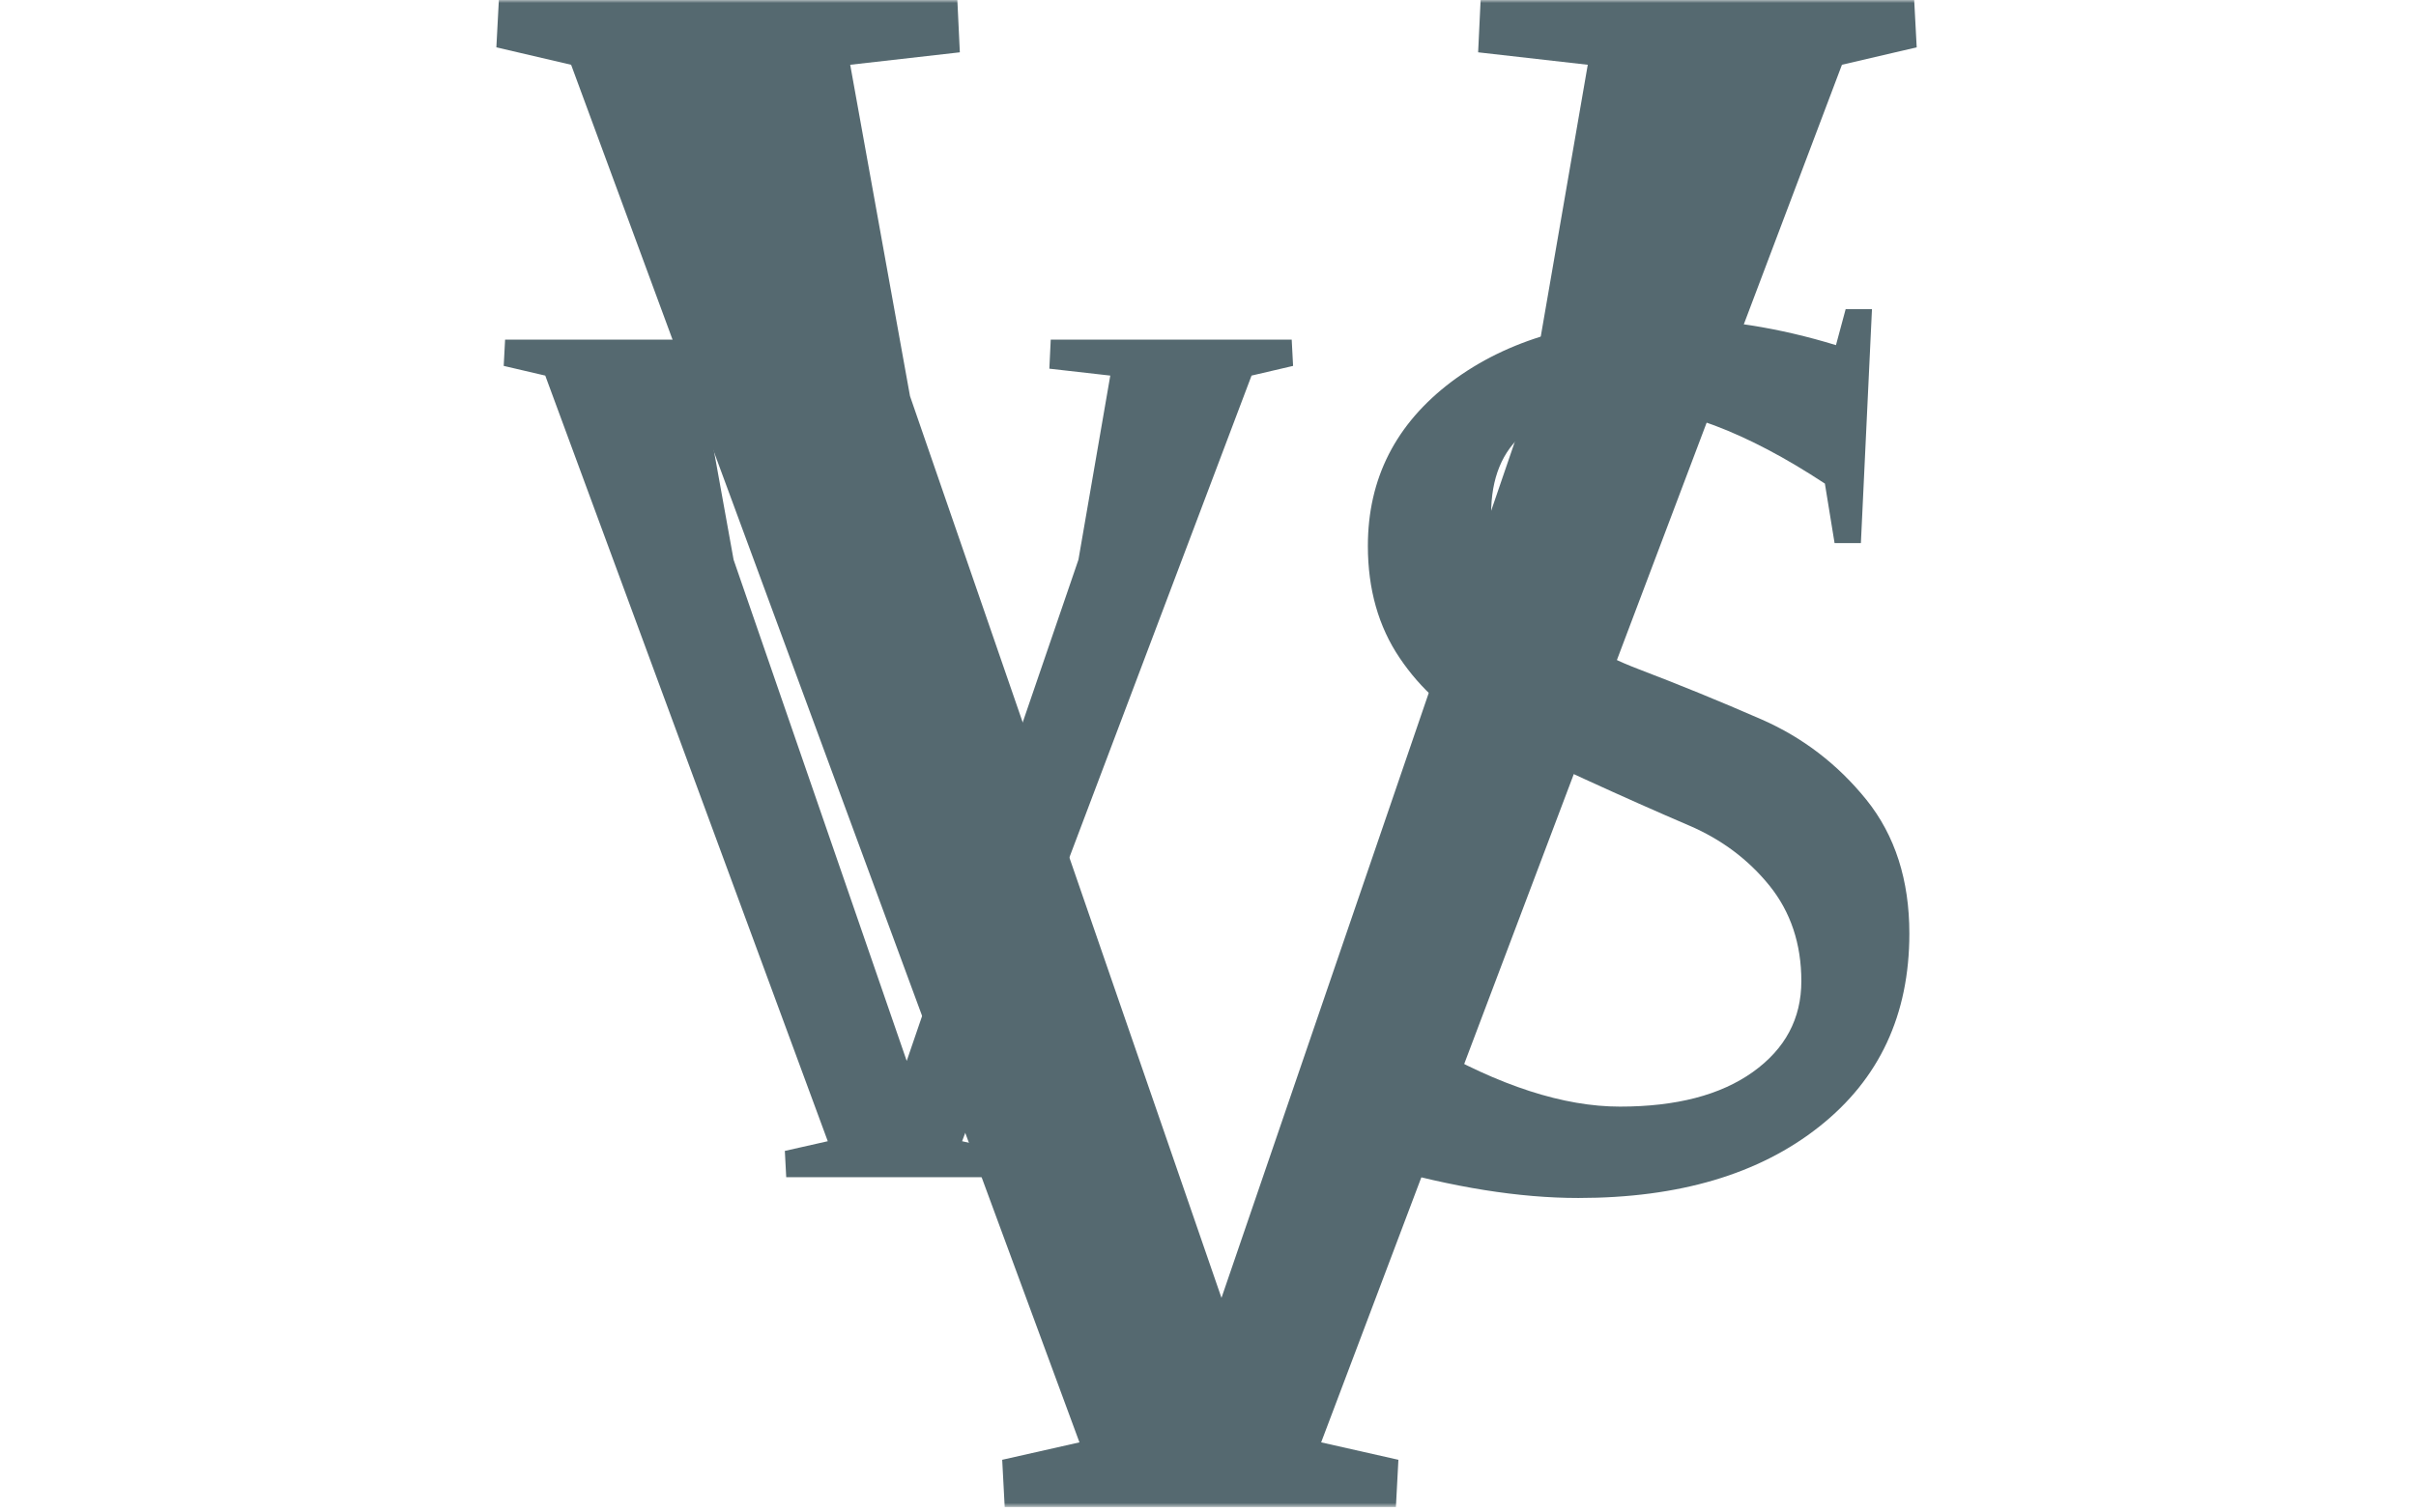 <svg xmlns="http://www.w3.org/2000/svg" version="1.1" xmlns:xlink="http://www.w3.org/1999/xlink" xmlns:svgjs="http://svgjs.dev/svgjs" width="1500" height="939" viewBox="0 0 1500 939"><g transform="matrix(1,0,0,1,-0.909,-1.515)"><svg viewBox="0 0 396 248" data-background-color="#ffffff" preserveAspectRatio="xMidYMid meet" height="939" width="1500" xmlns="http://www.w3.org/2000/svg" xmlns:xlink="http://www.w3.org/1999/xlink"><g id="tight-bounds" transform="matrix(1,0,0,1,0.24,0.4)"><svg viewBox="0 0 395.52 247.2" height="247.2" width="395.52"><g><svg></svg></g><g><svg viewBox="0 0 395.52 247.2" height="247.2" width="395.52"><mask id="a46eaa0c-9a81-40fa-b6c3-30366c1547df"><rect width="395.52" height="247.2" fill="white"></rect><g transform="matrix(1,0,0,1,67.747,37.08)" id="clone"><svg viewBox="0 0 260.026 173.04" height="173.04" width="260.026"><g><svg viewBox="0 0 260.026 173.04" height="173.04" width="260.026"><g><svg viewBox="0 0 260.026 173.04" height="173.04" width="260.026"><g><svg viewBox="0 0 260.026 173.04" height="173.04" width="260.026"><g id="SvgjsG3803"><svg viewBox="0 0 260.026 173.04" height="173.04" width="260.026" id="SvgjsSvg3802"><g><svg viewBox="0 0 260.026 173.04" height="173.04" width="260.026"><g transform="matrix(1,0,0,1,0,0)"><svg width="260.026" viewBox="-3.5 -34.35 56.75 38.1" height="173.04" data-palette-color="#556970"><path d="M28-29.3L26.5-28.95 16.05-1.3 17.6-0.95 17.55 0 9.7 0 9.65-0.95 11.2-1.3 1-28.95-0.5-29.3-0.45-30.25 8.75-30.25 8.8-29.2 6.6-28.95 7.8-22.3 14.05-4.2 20.25-22.3 21.4-28.95 19.2-29.2 19.25-30.25 27.95-30.25 28-29.3ZM32.2-7.35L33.1-7.1 32.85-4.8Q36.75-2.55 39.8-2.55 42.85-2.55 44.6-3.8 46.35-5.05 46.35-7.08 46.35-9.1 45.2-10.53 44.05-11.95 42.3-12.7 40.55-13.45 38.52-14.38 36.5-15.3 34.75-16.18 33-17.05 31.85-18.75 30.7-20.45 30.7-22.8L30.7-22.8Q30.7-26.45 33.72-28.73 36.75-31 41.55-31L41.55-31Q44.5-31 47.6-30.05L47.6-30.05 47.95-31.35 48.9-31.35 48.5-22.9 47.55-22.9 47.2-25.05Q42.95-27.85 39.75-27.85L39.75-27.85Q37.55-27.85 36.35-26.88 35.15-25.9 35.15-23.95 35.15-22 36.7-20.6 38.25-19.2 40.47-18.35 42.7-17.5 44.92-16.53 47.15-15.55 48.7-13.63 50.25-11.7 50.25-8.8L50.25-8.8Q50.25-4.4 47-1.83 43.75 0.75 38.3 0.75L38.3 0.75Q35.1 0.75 31.1-0.4L31.1-0.4 30.4 0.7 29.5 0.4 32.2-7.35Z" opacity="1" transform="matrix(1,0,0,1,0,0)" fill="black" class="wordmark-text-0" id="SvgjsPath3801" stroke-width="5" stroke="black" stroke-linejoin="round"></path></svg></g></svg></g></svg></g></svg></g></svg></g></svg></g></svg></g></mask><g mask="url(#a46eaa0c-9a81-40fa-b6c3-30366c1547df)"><g><path d="M314.21 7.763l-12.258 2.86-85.397 225.954 12.667 2.86-0.409 7.763h-64.149l-0.409-7.763 12.667-2.86-83.354-225.954-12.258-2.86 0.409-7.763h75.182l0.408 8.581-17.978 2.042 9.806 54.344 51.075 147.911 50.665-147.911 9.398-54.344-17.978-2.042 0.408-8.581h71.096z" fill="#556970" fill-rule="nonzero" stroke="none" stroke-width="1" stroke-linecap="butt" stroke-linejoin="miter" stroke-miterlimit="10" stroke-dasharray="" stroke-dashoffset="0" font-family="none" font-weight="none" font-size="none" text-anchor="none" style="mix-blend-mode: normal" data-fill-palette-color="tertiary"></path></g></g><g transform="matrix(1,0,0,1,67.747,37.08)"><svg viewBox="0 0 260.026 173.04" height="173.04" width="260.026"><g><svg viewBox="0 0 260.026 173.04" height="173.04" width="260.026"><g><svg viewBox="0 0 260.026 173.04" height="173.04" width="260.026"><g><svg viewBox="0 0 260.026 173.04" height="173.04" width="260.026"><g id="textblocktransform"><svg viewBox="0 0 260.026 173.04" height="173.04" width="260.026" id="textblock"><g><svg viewBox="0 0 260.026 173.04" height="173.04" width="260.026"><g transform="matrix(1,0,0,1,0,0)"><svg width="260.026" viewBox="-3.5 -34.35 56.75 38.1" height="173.04" data-palette-color="#556970"><path d="M28-29.3L26.5-28.95 16.05-1.3 17.6-0.95 17.55 0 9.7 0 9.65-0.95 11.2-1.3 1-28.95-0.5-29.3-0.45-30.25 8.75-30.25 8.8-29.2 6.6-28.95 7.8-22.3 14.05-4.2 20.25-22.3 21.4-28.95 19.2-29.2 19.25-30.25 27.95-30.25 28-29.3ZM32.2-7.35L33.1-7.1 32.85-4.8Q36.75-2.55 39.8-2.55 42.85-2.55 44.6-3.8 46.35-5.05 46.35-7.08 46.35-9.1 45.2-10.53 44.05-11.95 42.3-12.7 40.55-13.45 38.52-14.38 36.5-15.3 34.75-16.18 33-17.05 31.85-18.75 30.7-20.45 30.7-22.8L30.7-22.8Q30.7-26.45 33.72-28.73 36.75-31 41.55-31L41.55-31Q44.5-31 47.6-30.05L47.6-30.05 47.95-31.35 48.9-31.35 48.5-22.9 47.55-22.9 47.2-25.05Q42.95-27.85 39.75-27.85L39.75-27.85Q37.55-27.85 36.35-26.88 35.15-25.9 35.15-23.95 35.15-22 36.7-20.6 38.25-19.2 40.47-18.35 42.7-17.5 44.92-16.53 47.15-15.55 48.7-13.63 50.25-11.7 50.25-8.8L50.25-8.8Q50.25-4.4 47-1.83 43.75 0.75 38.3 0.75L38.3 0.75Q35.1 0.75 31.1-0.4L31.1-0.4 30.4 0.7 29.5 0.4 32.2-7.35Z" opacity="1" transform="matrix(1,0,0,1,0,0)" fill="#556970" class="wordmark-text-0" data-fill-palette-color="primary" id="text-0"></path></svg></g></svg></g></svg></g></svg></g></svg></g></svg></g></svg></g></svg></g><defs></defs></svg><rect width="395.52" height="247.2" fill="none" stroke="none" visibility="hidden"></rect></g></svg></g></svg>